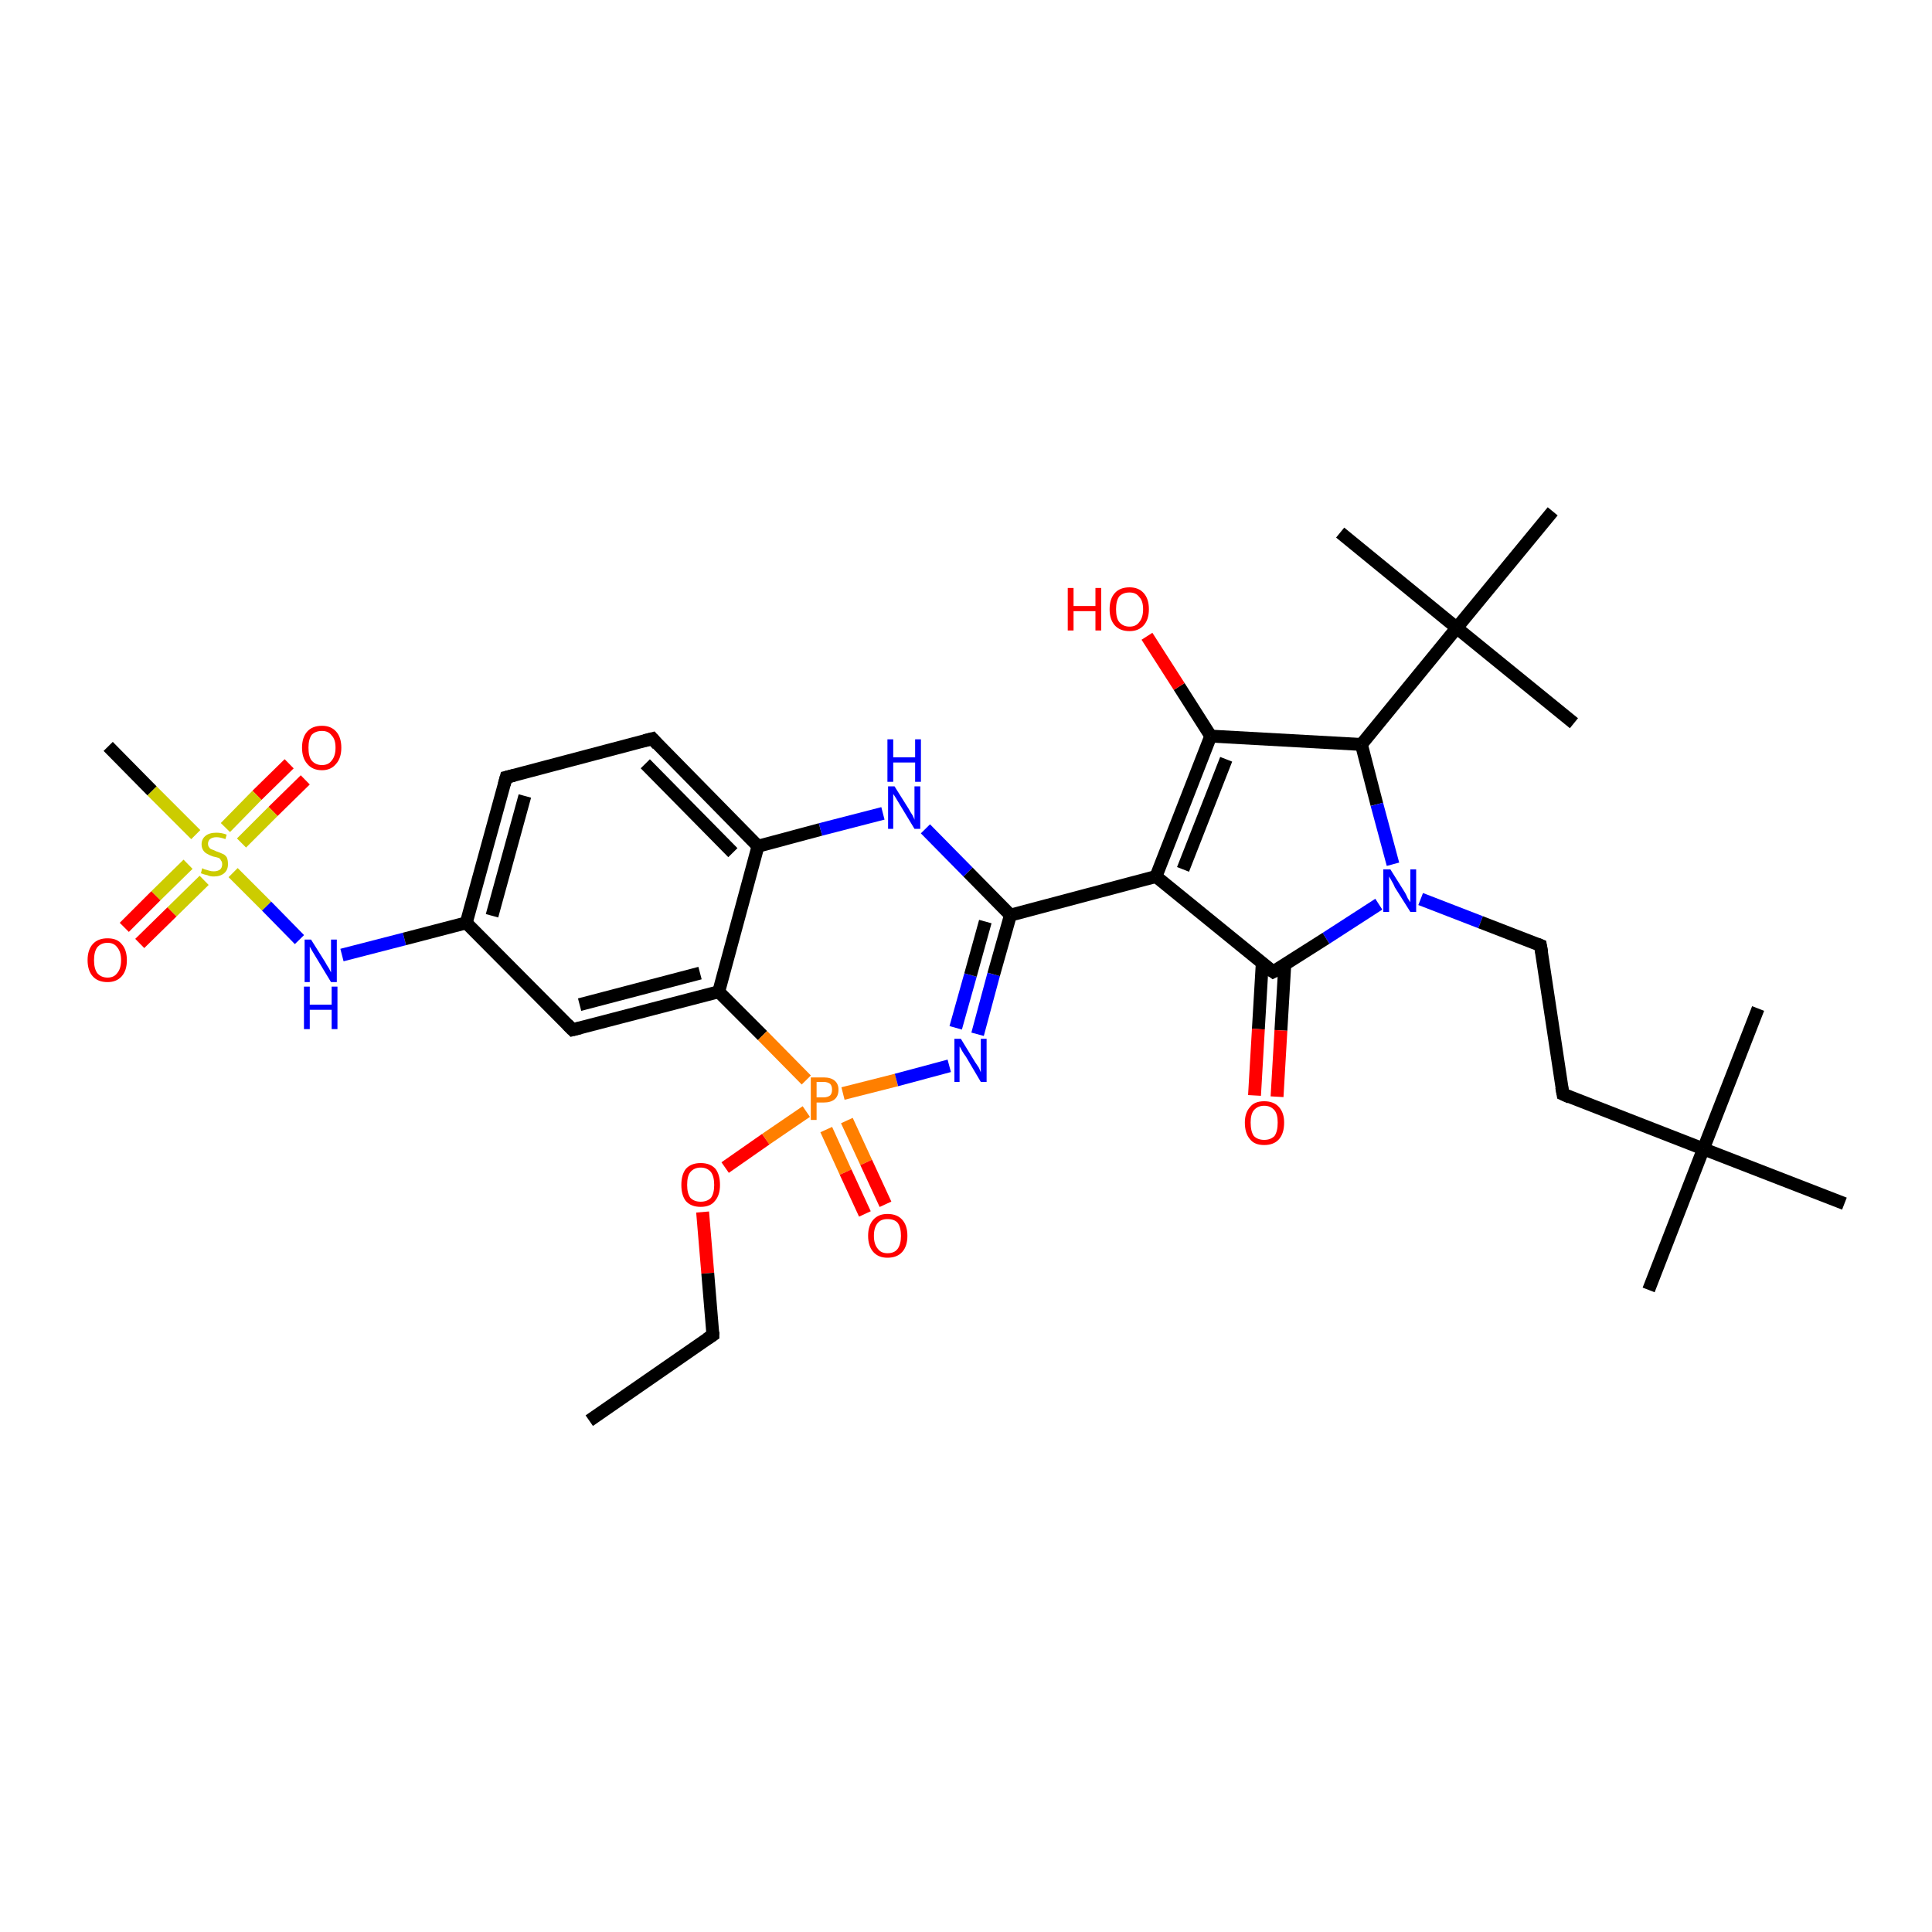 <?xml version='1.0' encoding='iso-8859-1'?>
<svg version='1.1' baseProfile='full'
              xmlns='http://www.w3.org/2000/svg'
                      xmlns:rdkit='http://www.rdkit.org/xml'
                      xmlns:xlink='http://www.w3.org/1999/xlink'
                  xml:space='preserve'
width='300px' height='300px' viewBox='0 0 300 300'>
<!-- END OF HEADER -->
<rect style='opacity:1.0;fill:#FFFFFF;stroke:none' width='300.0' height='300.0' x='0.0' y='0.0'> </rect>
<path class='bond-0 atom-0 atom-1' d='M 47.4,121.1 L 42.4,126.0' style='fill:none;fill-rule:evenodd;stroke:#FF0000;stroke-width:2.0px;stroke-linecap:butt;stroke-linejoin:miter;stroke-opacity:1' />
<path class='bond-0 atom-0 atom-1' d='M 42.4,126.0 L 37.5,130.9' style='fill:none;fill-rule:evenodd;stroke:#CCCC00;stroke-width:2.0px;stroke-linecap:butt;stroke-linejoin:miter;stroke-opacity:1' />
<path class='bond-0 atom-0 atom-1' d='M 44.9,118.6 L 39.9,123.5' style='fill:none;fill-rule:evenodd;stroke:#FF0000;stroke-width:2.0px;stroke-linecap:butt;stroke-linejoin:miter;stroke-opacity:1' />
<path class='bond-0 atom-0 atom-1' d='M 39.9,123.5 L 35.0,128.5' style='fill:none;fill-rule:evenodd;stroke:#CCCC00;stroke-width:2.0px;stroke-linecap:butt;stroke-linejoin:miter;stroke-opacity:1' />
<path class='bond-1 atom-1 atom-2' d='M 29.2,134.2 L 24.2,139.1' style='fill:none;fill-rule:evenodd;stroke:#CCCC00;stroke-width:2.0px;stroke-linecap:butt;stroke-linejoin:miter;stroke-opacity:1' />
<path class='bond-1 atom-1 atom-2' d='M 24.2,139.1 L 19.3,144.0' style='fill:none;fill-rule:evenodd;stroke:#FF0000;stroke-width:2.0px;stroke-linecap:butt;stroke-linejoin:miter;stroke-opacity:1' />
<path class='bond-1 atom-1 atom-2' d='M 31.7,136.7 L 26.7,141.6' style='fill:none;fill-rule:evenodd;stroke:#CCCC00;stroke-width:2.0px;stroke-linecap:butt;stroke-linejoin:miter;stroke-opacity:1' />
<path class='bond-1 atom-1 atom-2' d='M 26.7,141.6 L 21.7,146.5' style='fill:none;fill-rule:evenodd;stroke:#FF0000;stroke-width:2.0px;stroke-linecap:butt;stroke-linejoin:miter;stroke-opacity:1' />
<path class='bond-2 atom-1 atom-3' d='M 36.2,135.5 L 41.4,140.7' style='fill:none;fill-rule:evenodd;stroke:#CCCC00;stroke-width:2.0px;stroke-linecap:butt;stroke-linejoin:miter;stroke-opacity:1' />
<path class='bond-2 atom-1 atom-3' d='M 41.4,140.7 L 46.5,145.9' style='fill:none;fill-rule:evenodd;stroke:#0000FF;stroke-width:2.0px;stroke-linecap:butt;stroke-linejoin:miter;stroke-opacity:1' />
<path class='bond-3 atom-3 atom-4' d='M 53.1,148.3 L 62.8,145.8' style='fill:none;fill-rule:evenodd;stroke:#0000FF;stroke-width:2.0px;stroke-linecap:butt;stroke-linejoin:miter;stroke-opacity:1' />
<path class='bond-3 atom-3 atom-4' d='M 62.8,145.8 L 72.4,143.3' style='fill:none;fill-rule:evenodd;stroke:#000000;stroke-width:2.0px;stroke-linecap:butt;stroke-linejoin:miter;stroke-opacity:1' />
<path class='bond-4 atom-4 atom-5' d='M 72.4,143.3 L 78.6,120.7' style='fill:none;fill-rule:evenodd;stroke:#000000;stroke-width:2.0px;stroke-linecap:butt;stroke-linejoin:miter;stroke-opacity:1' />
<path class='bond-4 atom-4 atom-5' d='M 76.4,142.2 L 81.5,123.6' style='fill:none;fill-rule:evenodd;stroke:#000000;stroke-width:2.0px;stroke-linecap:butt;stroke-linejoin:miter;stroke-opacity:1' />
<path class='bond-5 atom-5 atom-6' d='M 78.6,120.7 L 101.3,114.7' style='fill:none;fill-rule:evenodd;stroke:#000000;stroke-width:2.0px;stroke-linecap:butt;stroke-linejoin:miter;stroke-opacity:1' />
<path class='bond-6 atom-6 atom-7' d='M 101.3,114.7 L 117.7,131.4' style='fill:none;fill-rule:evenodd;stroke:#000000;stroke-width:2.0px;stroke-linecap:butt;stroke-linejoin:miter;stroke-opacity:1' />
<path class='bond-6 atom-6 atom-7' d='M 100.2,118.6 L 113.8,132.4' style='fill:none;fill-rule:evenodd;stroke:#000000;stroke-width:2.0px;stroke-linecap:butt;stroke-linejoin:miter;stroke-opacity:1' />
<path class='bond-7 atom-7 atom-8' d='M 117.7,131.4 L 111.6,154.0' style='fill:none;fill-rule:evenodd;stroke:#000000;stroke-width:2.0px;stroke-linecap:butt;stroke-linejoin:miter;stroke-opacity:1' />
<path class='bond-8 atom-8 atom-9' d='M 111.6,154.0 L 88.9,159.9' style='fill:none;fill-rule:evenodd;stroke:#000000;stroke-width:2.0px;stroke-linecap:butt;stroke-linejoin:miter;stroke-opacity:1' />
<path class='bond-8 atom-8 atom-9' d='M 108.7,151.1 L 90.0,156.0' style='fill:none;fill-rule:evenodd;stroke:#000000;stroke-width:2.0px;stroke-linecap:butt;stroke-linejoin:miter;stroke-opacity:1' />
<path class='bond-9 atom-8 atom-10' d='M 111.6,154.0 L 118.4,160.8' style='fill:none;fill-rule:evenodd;stroke:#000000;stroke-width:2.0px;stroke-linecap:butt;stroke-linejoin:miter;stroke-opacity:1' />
<path class='bond-9 atom-8 atom-10' d='M 118.4,160.8 L 125.2,167.7' style='fill:none;fill-rule:evenodd;stroke:#FF7F00;stroke-width:2.0px;stroke-linecap:butt;stroke-linejoin:miter;stroke-opacity:1' />
<path class='bond-10 atom-10 atom-11' d='M 128.3,175.4 L 131.3,182.0' style='fill:none;fill-rule:evenodd;stroke:#FF7F00;stroke-width:2.0px;stroke-linecap:butt;stroke-linejoin:miter;stroke-opacity:1' />
<path class='bond-10 atom-10 atom-11' d='M 131.3,182.0 L 134.3,188.5' style='fill:none;fill-rule:evenodd;stroke:#FF0000;stroke-width:2.0px;stroke-linecap:butt;stroke-linejoin:miter;stroke-opacity:1' />
<path class='bond-10 atom-10 atom-11' d='M 131.5,174.0 L 134.5,180.5' style='fill:none;fill-rule:evenodd;stroke:#FF7F00;stroke-width:2.0px;stroke-linecap:butt;stroke-linejoin:miter;stroke-opacity:1' />
<path class='bond-10 atom-10 atom-11' d='M 134.5,180.5 L 137.5,187.0' style='fill:none;fill-rule:evenodd;stroke:#FF0000;stroke-width:2.0px;stroke-linecap:butt;stroke-linejoin:miter;stroke-opacity:1' />
<path class='bond-11 atom-10 atom-12' d='M 130.9,169.8 L 139.2,167.7' style='fill:none;fill-rule:evenodd;stroke:#FF7F00;stroke-width:2.0px;stroke-linecap:butt;stroke-linejoin:miter;stroke-opacity:1' />
<path class='bond-11 atom-10 atom-12' d='M 139.2,167.7 L 147.4,165.5' style='fill:none;fill-rule:evenodd;stroke:#0000FF;stroke-width:2.0px;stroke-linecap:butt;stroke-linejoin:miter;stroke-opacity:1' />
<path class='bond-12 atom-12 atom-13' d='M 151.8,160.6 L 154.3,151.3' style='fill:none;fill-rule:evenodd;stroke:#0000FF;stroke-width:2.0px;stroke-linecap:butt;stroke-linejoin:miter;stroke-opacity:1' />
<path class='bond-12 atom-12 atom-13' d='M 154.3,151.3 L 156.9,142.1' style='fill:none;fill-rule:evenodd;stroke:#000000;stroke-width:2.0px;stroke-linecap:butt;stroke-linejoin:miter;stroke-opacity:1' />
<path class='bond-12 atom-12 atom-13' d='M 148.4,159.6 L 150.7,151.4' style='fill:none;fill-rule:evenodd;stroke:#0000FF;stroke-width:2.0px;stroke-linecap:butt;stroke-linejoin:miter;stroke-opacity:1' />
<path class='bond-12 atom-12 atom-13' d='M 150.7,151.4 L 153.0,143.1' style='fill:none;fill-rule:evenodd;stroke:#000000;stroke-width:2.0px;stroke-linecap:butt;stroke-linejoin:miter;stroke-opacity:1' />
<path class='bond-13 atom-13 atom-14' d='M 156.9,142.1 L 150.3,135.4' style='fill:none;fill-rule:evenodd;stroke:#000000;stroke-width:2.0px;stroke-linecap:butt;stroke-linejoin:miter;stroke-opacity:1' />
<path class='bond-13 atom-13 atom-14' d='M 150.3,135.4 L 143.7,128.7' style='fill:none;fill-rule:evenodd;stroke:#0000FF;stroke-width:2.0px;stroke-linecap:butt;stroke-linejoin:miter;stroke-opacity:1' />
<path class='bond-14 atom-13 atom-15' d='M 156.9,142.1 L 179.5,136.1' style='fill:none;fill-rule:evenodd;stroke:#000000;stroke-width:2.0px;stroke-linecap:butt;stroke-linejoin:miter;stroke-opacity:1' />
<path class='bond-15 atom-15 atom-16' d='M 179.5,136.1 L 188.0,114.3' style='fill:none;fill-rule:evenodd;stroke:#000000;stroke-width:2.0px;stroke-linecap:butt;stroke-linejoin:miter;stroke-opacity:1' />
<path class='bond-15 atom-15 atom-16' d='M 183.7,135.0 L 190.4,117.9' style='fill:none;fill-rule:evenodd;stroke:#000000;stroke-width:2.0px;stroke-linecap:butt;stroke-linejoin:miter;stroke-opacity:1' />
<path class='bond-16 atom-16 atom-17' d='M 188.0,114.3 L 183.1,106.6' style='fill:none;fill-rule:evenodd;stroke:#000000;stroke-width:2.0px;stroke-linecap:butt;stroke-linejoin:miter;stroke-opacity:1' />
<path class='bond-16 atom-16 atom-17' d='M 183.1,106.6 L 178.1,98.8' style='fill:none;fill-rule:evenodd;stroke:#FF0000;stroke-width:2.0px;stroke-linecap:butt;stroke-linejoin:miter;stroke-opacity:1' />
<path class='bond-17 atom-16 atom-18' d='M 188.0,114.3 L 211.4,115.6' style='fill:none;fill-rule:evenodd;stroke:#000000;stroke-width:2.0px;stroke-linecap:butt;stroke-linejoin:miter;stroke-opacity:1' />
<path class='bond-18 atom-18 atom-19' d='M 211.4,115.6 L 213.8,124.9' style='fill:none;fill-rule:evenodd;stroke:#000000;stroke-width:2.0px;stroke-linecap:butt;stroke-linejoin:miter;stroke-opacity:1' />
<path class='bond-18 atom-18 atom-19' d='M 213.8,124.9 L 216.3,134.2' style='fill:none;fill-rule:evenodd;stroke:#0000FF;stroke-width:2.0px;stroke-linecap:butt;stroke-linejoin:miter;stroke-opacity:1' />
<path class='bond-19 atom-19 atom-20' d='M 214.1,140.4 L 205.9,145.7' style='fill:none;fill-rule:evenodd;stroke:#0000FF;stroke-width:2.0px;stroke-linecap:butt;stroke-linejoin:miter;stroke-opacity:1' />
<path class='bond-19 atom-19 atom-20' d='M 205.9,145.7 L 197.7,150.9' style='fill:none;fill-rule:evenodd;stroke:#000000;stroke-width:2.0px;stroke-linecap:butt;stroke-linejoin:miter;stroke-opacity:1' />
<path class='bond-20 atom-20 atom-21' d='M 196.0,149.6 L 195.4,159.8' style='fill:none;fill-rule:evenodd;stroke:#000000;stroke-width:2.0px;stroke-linecap:butt;stroke-linejoin:miter;stroke-opacity:1' />
<path class='bond-20 atom-20 atom-21' d='M 195.4,159.8 L 194.8,170.1' style='fill:none;fill-rule:evenodd;stroke:#FF0000;stroke-width:2.0px;stroke-linecap:butt;stroke-linejoin:miter;stroke-opacity:1' />
<path class='bond-20 atom-20 atom-21' d='M 199.5,149.8 L 198.9,160.0' style='fill:none;fill-rule:evenodd;stroke:#000000;stroke-width:2.0px;stroke-linecap:butt;stroke-linejoin:miter;stroke-opacity:1' />
<path class='bond-20 atom-20 atom-21' d='M 198.9,160.0 L 198.3,170.3' style='fill:none;fill-rule:evenodd;stroke:#FF0000;stroke-width:2.0px;stroke-linecap:butt;stroke-linejoin:miter;stroke-opacity:1' />
<path class='bond-21 atom-19 atom-22' d='M 220.6,139.6 L 229.9,143.2' style='fill:none;fill-rule:evenodd;stroke:#0000FF;stroke-width:2.0px;stroke-linecap:butt;stroke-linejoin:miter;stroke-opacity:1' />
<path class='bond-21 atom-19 atom-22' d='M 229.9,143.2 L 239.2,146.8' style='fill:none;fill-rule:evenodd;stroke:#000000;stroke-width:2.0px;stroke-linecap:butt;stroke-linejoin:miter;stroke-opacity:1' />
<path class='bond-22 atom-22 atom-23' d='M 239.2,146.8 L 242.7,169.9' style='fill:none;fill-rule:evenodd;stroke:#000000;stroke-width:2.0px;stroke-linecap:butt;stroke-linejoin:miter;stroke-opacity:1' />
<path class='bond-23 atom-23 atom-24' d='M 242.7,169.9 L 264.5,178.4' style='fill:none;fill-rule:evenodd;stroke:#000000;stroke-width:2.0px;stroke-linecap:butt;stroke-linejoin:miter;stroke-opacity:1' />
<path class='bond-24 atom-24 atom-25' d='M 264.5,178.4 L 256.0,200.3' style='fill:none;fill-rule:evenodd;stroke:#000000;stroke-width:2.0px;stroke-linecap:butt;stroke-linejoin:miter;stroke-opacity:1' />
<path class='bond-25 atom-24 atom-26' d='M 264.5,178.4 L 273.0,156.6' style='fill:none;fill-rule:evenodd;stroke:#000000;stroke-width:2.0px;stroke-linecap:butt;stroke-linejoin:miter;stroke-opacity:1' />
<path class='bond-26 atom-24 atom-27' d='M 264.5,178.4 L 286.4,186.9' style='fill:none;fill-rule:evenodd;stroke:#000000;stroke-width:2.0px;stroke-linecap:butt;stroke-linejoin:miter;stroke-opacity:1' />
<path class='bond-27 atom-18 atom-28' d='M 211.4,115.6 L 226.2,97.5' style='fill:none;fill-rule:evenodd;stroke:#000000;stroke-width:2.0px;stroke-linecap:butt;stroke-linejoin:miter;stroke-opacity:1' />
<path class='bond-28 atom-28 atom-29' d='M 226.2,97.5 L 244.4,112.3' style='fill:none;fill-rule:evenodd;stroke:#000000;stroke-width:2.0px;stroke-linecap:butt;stroke-linejoin:miter;stroke-opacity:1' />
<path class='bond-29 atom-28 atom-30' d='M 226.2,97.5 L 208.1,82.7' style='fill:none;fill-rule:evenodd;stroke:#000000;stroke-width:2.0px;stroke-linecap:butt;stroke-linejoin:miter;stroke-opacity:1' />
<path class='bond-30 atom-28 atom-31' d='M 226.2,97.5 L 241.1,79.4' style='fill:none;fill-rule:evenodd;stroke:#000000;stroke-width:2.0px;stroke-linecap:butt;stroke-linejoin:miter;stroke-opacity:1' />
<path class='bond-31 atom-10 atom-32' d='M 125.2,172.6 L 118.9,176.9' style='fill:none;fill-rule:evenodd;stroke:#FF7F00;stroke-width:2.0px;stroke-linecap:butt;stroke-linejoin:miter;stroke-opacity:1' />
<path class='bond-31 atom-10 atom-32' d='M 118.9,176.9 L 112.6,181.3' style='fill:none;fill-rule:evenodd;stroke:#FF0000;stroke-width:2.0px;stroke-linecap:butt;stroke-linejoin:miter;stroke-opacity:1' />
<path class='bond-32 atom-32 atom-33' d='M 109.1,188.2 L 109.9,197.7' style='fill:none;fill-rule:evenodd;stroke:#FF0000;stroke-width:2.0px;stroke-linecap:butt;stroke-linejoin:miter;stroke-opacity:1' />
<path class='bond-32 atom-32 atom-33' d='M 109.9,197.7 L 110.7,207.3' style='fill:none;fill-rule:evenodd;stroke:#000000;stroke-width:2.0px;stroke-linecap:butt;stroke-linejoin:miter;stroke-opacity:1' />
<path class='bond-33 atom-33 atom-34' d='M 110.7,207.3 L 91.5,220.6' style='fill:none;fill-rule:evenodd;stroke:#000000;stroke-width:2.0px;stroke-linecap:butt;stroke-linejoin:miter;stroke-opacity:1' />
<path class='bond-34 atom-1 atom-35' d='M 30.4,129.6 L 23.6,122.8' style='fill:none;fill-rule:evenodd;stroke:#CCCC00;stroke-width:2.0px;stroke-linecap:butt;stroke-linejoin:miter;stroke-opacity:1' />
<path class='bond-34 atom-1 atom-35' d='M 23.6,122.8 L 16.8,115.9' style='fill:none;fill-rule:evenodd;stroke:#000000;stroke-width:2.0px;stroke-linecap:butt;stroke-linejoin:miter;stroke-opacity:1' />
<path class='bond-35 atom-9 atom-4' d='M 88.9,159.9 L 72.4,143.3' style='fill:none;fill-rule:evenodd;stroke:#000000;stroke-width:2.0px;stroke-linecap:butt;stroke-linejoin:miter;stroke-opacity:1' />
<path class='bond-36 atom-14 atom-7' d='M 137.1,126.3 L 127.4,128.8' style='fill:none;fill-rule:evenodd;stroke:#0000FF;stroke-width:2.0px;stroke-linecap:butt;stroke-linejoin:miter;stroke-opacity:1' />
<path class='bond-36 atom-14 atom-7' d='M 127.4,128.8 L 117.7,131.4' style='fill:none;fill-rule:evenodd;stroke:#000000;stroke-width:2.0px;stroke-linecap:butt;stroke-linejoin:miter;stroke-opacity:1' />
<path class='bond-37 atom-20 atom-15' d='M 197.7,150.9 L 179.5,136.1' style='fill:none;fill-rule:evenodd;stroke:#000000;stroke-width:2.0px;stroke-linecap:butt;stroke-linejoin:miter;stroke-opacity:1' />
<path d='M 78.3,121.8 L 78.6,120.7 L 79.8,120.4' style='fill:none;stroke:#000000;stroke-width:2.0px;stroke-linecap:butt;stroke-linejoin:miter;stroke-opacity:1;' />
<path d='M 100.1,115.0 L 101.3,114.7 L 102.1,115.6' style='fill:none;stroke:#000000;stroke-width:2.0px;stroke-linecap:butt;stroke-linejoin:miter;stroke-opacity:1;' />
<path d='M 90.1,159.6 L 88.9,159.9 L 88.1,159.1' style='fill:none;stroke:#000000;stroke-width:2.0px;stroke-linecap:butt;stroke-linejoin:miter;stroke-opacity:1;' />
<path d='M 198.1,150.7 L 197.7,150.9 L 196.7,150.2' style='fill:none;stroke:#000000;stroke-width:2.0px;stroke-linecap:butt;stroke-linejoin:miter;stroke-opacity:1;' />
<path d='M 238.7,146.6 L 239.2,146.8 L 239.4,147.9' style='fill:none;stroke:#000000;stroke-width:2.0px;stroke-linecap:butt;stroke-linejoin:miter;stroke-opacity:1;' />
<path d='M 242.5,168.8 L 242.7,169.9 L 243.8,170.4' style='fill:none;stroke:#000000;stroke-width:2.0px;stroke-linecap:butt;stroke-linejoin:miter;stroke-opacity:1;' />
<path d='M 110.7,206.8 L 110.7,207.3 L 109.8,207.9' style='fill:none;stroke:#000000;stroke-width:2.0px;stroke-linecap:butt;stroke-linejoin:miter;stroke-opacity:1;' />
<path class='atom-0' d='M 46.9 116.1
Q 46.9 114.5, 47.7 113.6
Q 48.5 112.7, 50.0 112.7
Q 51.4 112.7, 52.2 113.6
Q 53.0 114.5, 53.0 116.1
Q 53.0 117.7, 52.2 118.6
Q 51.4 119.6, 50.0 119.6
Q 48.5 119.6, 47.7 118.6
Q 46.9 117.7, 46.9 116.1
M 50.0 118.8
Q 51.0 118.8, 51.5 118.1
Q 52.1 117.4, 52.1 116.1
Q 52.1 114.8, 51.5 114.2
Q 51.0 113.5, 50.0 113.5
Q 49.0 113.5, 48.4 114.1
Q 47.9 114.8, 47.9 116.1
Q 47.9 117.5, 48.4 118.1
Q 49.0 118.8, 50.0 118.8
' fill='#FF0000'/>
<path class='atom-1' d='M 31.4 134.8
Q 31.5 134.9, 31.8 135.0
Q 32.1 135.1, 32.5 135.2
Q 32.8 135.3, 33.2 135.3
Q 33.8 135.3, 34.2 135.0
Q 34.5 134.7, 34.5 134.2
Q 34.5 133.8, 34.3 133.6
Q 34.2 133.3, 33.9 133.2
Q 33.6 133.1, 33.1 133.0
Q 32.5 132.8, 32.2 132.6
Q 31.8 132.4, 31.6 132.1
Q 31.3 131.7, 31.3 131.1
Q 31.3 130.3, 31.9 129.8
Q 32.5 129.3, 33.6 129.3
Q 34.4 129.3, 35.2 129.6
L 35.0 130.3
Q 34.2 130.0, 33.6 130.0
Q 33.0 130.0, 32.6 130.3
Q 32.3 130.6, 32.3 131.0
Q 32.3 131.4, 32.5 131.6
Q 32.6 131.8, 32.9 131.9
Q 33.2 132.0, 33.6 132.2
Q 34.2 132.4, 34.6 132.6
Q 34.9 132.7, 35.2 133.1
Q 35.4 133.5, 35.4 134.2
Q 35.4 135.1, 34.8 135.6
Q 34.2 136.1, 33.2 136.1
Q 32.6 136.1, 32.2 135.9
Q 31.7 135.8, 31.2 135.6
L 31.4 134.8
' fill='#CCCC00'/>
<path class='atom-2' d='M 13.6 149.1
Q 13.6 147.5, 14.4 146.6
Q 15.2 145.7, 16.7 145.7
Q 18.2 145.7, 18.9 146.6
Q 19.7 147.5, 19.7 149.1
Q 19.7 150.7, 18.9 151.6
Q 18.1 152.5, 16.7 152.5
Q 15.2 152.5, 14.4 151.6
Q 13.6 150.7, 13.6 149.1
M 16.7 151.8
Q 17.7 151.8, 18.2 151.1
Q 18.8 150.4, 18.8 149.1
Q 18.8 147.8, 18.2 147.1
Q 17.7 146.4, 16.7 146.4
Q 15.7 146.4, 15.1 147.1
Q 14.6 147.8, 14.6 149.1
Q 14.6 150.4, 15.1 151.1
Q 15.7 151.8, 16.7 151.8
' fill='#FF0000'/>
<path class='atom-3' d='M 48.3 145.9
L 50.5 149.4
Q 50.7 149.8, 51.1 150.4
Q 51.4 151.0, 51.4 151.0
L 51.4 145.9
L 52.3 145.9
L 52.3 152.5
L 51.4 152.5
L 49.1 148.7
Q 48.8 148.2, 48.5 147.7
Q 48.2 147.2, 48.1 147.0
L 48.1 152.5
L 47.3 152.5
L 47.3 145.9
L 48.3 145.9
' fill='#0000FF'/>
<path class='atom-3' d='M 47.2 153.2
L 48.1 153.2
L 48.1 156.0
L 51.5 156.0
L 51.5 153.2
L 52.4 153.2
L 52.4 159.8
L 51.5 159.8
L 51.5 156.8
L 48.1 156.8
L 48.1 159.8
L 47.2 159.8
L 47.2 153.2
' fill='#0000FF'/>
<path class='atom-10' d='M 127.9 167.3
Q 129.0 167.3, 129.6 167.8
Q 130.2 168.3, 130.2 169.2
Q 130.2 170.2, 129.6 170.7
Q 129.0 171.2, 127.9 171.2
L 126.8 171.2
L 126.8 173.9
L 125.9 173.9
L 125.9 167.3
L 127.9 167.3
M 127.9 170.4
Q 128.5 170.4, 128.9 170.1
Q 129.2 169.8, 129.2 169.2
Q 129.2 168.6, 128.9 168.3
Q 128.5 168.0, 127.9 168.0
L 126.8 168.0
L 126.8 170.4
L 127.9 170.4
' fill='#FF7F00'/>
<path class='atom-11' d='M 134.8 191.9
Q 134.8 190.3, 135.6 189.4
Q 136.4 188.5, 137.8 188.5
Q 139.3 188.5, 140.1 189.4
Q 140.9 190.3, 140.9 191.9
Q 140.9 193.5, 140.1 194.4
Q 139.3 195.3, 137.8 195.3
Q 136.4 195.3, 135.6 194.4
Q 134.8 193.5, 134.8 191.9
M 137.8 194.6
Q 138.9 194.6, 139.4 193.9
Q 139.9 193.2, 139.9 191.9
Q 139.9 190.6, 139.4 189.9
Q 138.9 189.3, 137.8 189.3
Q 136.8 189.3, 136.3 189.9
Q 135.7 190.6, 135.7 191.9
Q 135.7 193.2, 136.3 193.9
Q 136.8 194.6, 137.8 194.6
' fill='#FF0000'/>
<path class='atom-12' d='M 149.2 161.3
L 151.4 164.9
Q 151.6 165.2, 152.0 165.8
Q 152.3 166.5, 152.3 166.5
L 152.3 161.3
L 153.2 161.3
L 153.2 168.0
L 152.3 168.0
L 150.0 164.1
Q 149.7 163.7, 149.4 163.2
Q 149.1 162.6, 149.0 162.5
L 149.0 168.0
L 148.2 168.0
L 148.2 161.3
L 149.2 161.3
' fill='#0000FF'/>
<path class='atom-14' d='M 138.9 122.1
L 141.1 125.6
Q 141.3 126.0, 141.7 126.6
Q 142.0 127.2, 142.0 127.3
L 142.0 122.1
L 142.9 122.1
L 142.9 128.7
L 142.0 128.7
L 139.7 124.9
Q 139.4 124.4, 139.1 123.9
Q 138.8 123.4, 138.7 123.3
L 138.7 128.7
L 137.9 128.7
L 137.9 122.1
L 138.9 122.1
' fill='#0000FF'/>
<path class='atom-14' d='M 137.8 114.8
L 138.7 114.8
L 138.7 117.6
L 142.1 117.6
L 142.1 114.8
L 143.0 114.8
L 143.0 121.4
L 142.1 121.4
L 142.1 118.4
L 138.7 118.4
L 138.7 121.4
L 137.8 121.4
L 137.8 114.8
' fill='#0000FF'/>
<path class='atom-17' d='M 165.8 91.3
L 166.7 91.3
L 166.7 94.1
L 170.1 94.1
L 170.1 91.3
L 171.0 91.3
L 171.0 97.9
L 170.1 97.9
L 170.1 94.9
L 166.7 94.9
L 166.7 97.9
L 165.8 97.9
L 165.8 91.3
' fill='#FF0000'/>
<path class='atom-17' d='M 172.3 94.6
Q 172.3 93.0, 173.1 92.1
Q 173.9 91.2, 175.4 91.2
Q 176.8 91.2, 177.6 92.1
Q 178.4 93.0, 178.4 94.6
Q 178.4 96.2, 177.6 97.1
Q 176.8 98.0, 175.4 98.0
Q 173.9 98.0, 173.1 97.1
Q 172.3 96.2, 172.3 94.6
M 175.4 97.3
Q 176.4 97.3, 176.9 96.6
Q 177.5 95.9, 177.5 94.6
Q 177.5 93.3, 176.9 92.7
Q 176.4 92.0, 175.4 92.0
Q 174.4 92.0, 173.8 92.6
Q 173.3 93.3, 173.3 94.6
Q 173.3 96.0, 173.8 96.6
Q 174.4 97.3, 175.4 97.3
' fill='#FF0000'/>
<path class='atom-19' d='M 215.9 135.0
L 218.1 138.5
Q 218.3 138.8, 218.6 139.5
Q 219.0 140.1, 219.0 140.1
L 219.0 135.0
L 219.9 135.0
L 219.9 141.6
L 219.0 141.6
L 216.6 137.8
Q 216.4 137.3, 216.1 136.8
Q 215.8 136.3, 215.7 136.1
L 215.7 141.6
L 214.8 141.6
L 214.8 135.0
L 215.9 135.0
' fill='#0000FF'/>
<path class='atom-21' d='M 193.3 174.3
Q 193.3 172.8, 194.1 171.9
Q 194.8 171.0, 196.3 171.0
Q 197.8 171.0, 198.6 171.9
Q 199.4 172.8, 199.4 174.3
Q 199.4 176.0, 198.6 176.9
Q 197.8 177.8, 196.3 177.8
Q 194.8 177.8, 194.1 176.9
Q 193.3 176.0, 193.3 174.3
M 196.3 177.0
Q 197.3 177.0, 197.9 176.4
Q 198.4 175.7, 198.4 174.3
Q 198.4 173.0, 197.9 172.4
Q 197.3 171.7, 196.3 171.7
Q 195.3 171.7, 194.7 172.4
Q 194.2 173.0, 194.2 174.3
Q 194.2 175.7, 194.7 176.4
Q 195.3 177.0, 196.3 177.0
' fill='#FF0000'/>
<path class='atom-32' d='M 105.8 184.0
Q 105.8 182.4, 106.5 181.5
Q 107.3 180.6, 108.8 180.6
Q 110.3 180.6, 111.1 181.5
Q 111.8 182.4, 111.8 184.0
Q 111.8 185.6, 111.0 186.5
Q 110.3 187.4, 108.8 187.4
Q 107.3 187.4, 106.5 186.5
Q 105.8 185.6, 105.8 184.0
M 108.8 186.6
Q 109.8 186.6, 110.4 186.0
Q 110.9 185.3, 110.9 184.0
Q 110.9 182.7, 110.4 182.0
Q 109.8 181.3, 108.8 181.3
Q 107.8 181.3, 107.2 182.0
Q 106.7 182.6, 106.7 184.0
Q 106.7 185.3, 107.2 186.0
Q 107.8 186.6, 108.8 186.6
' fill='#FF0000'/>
</svg>
